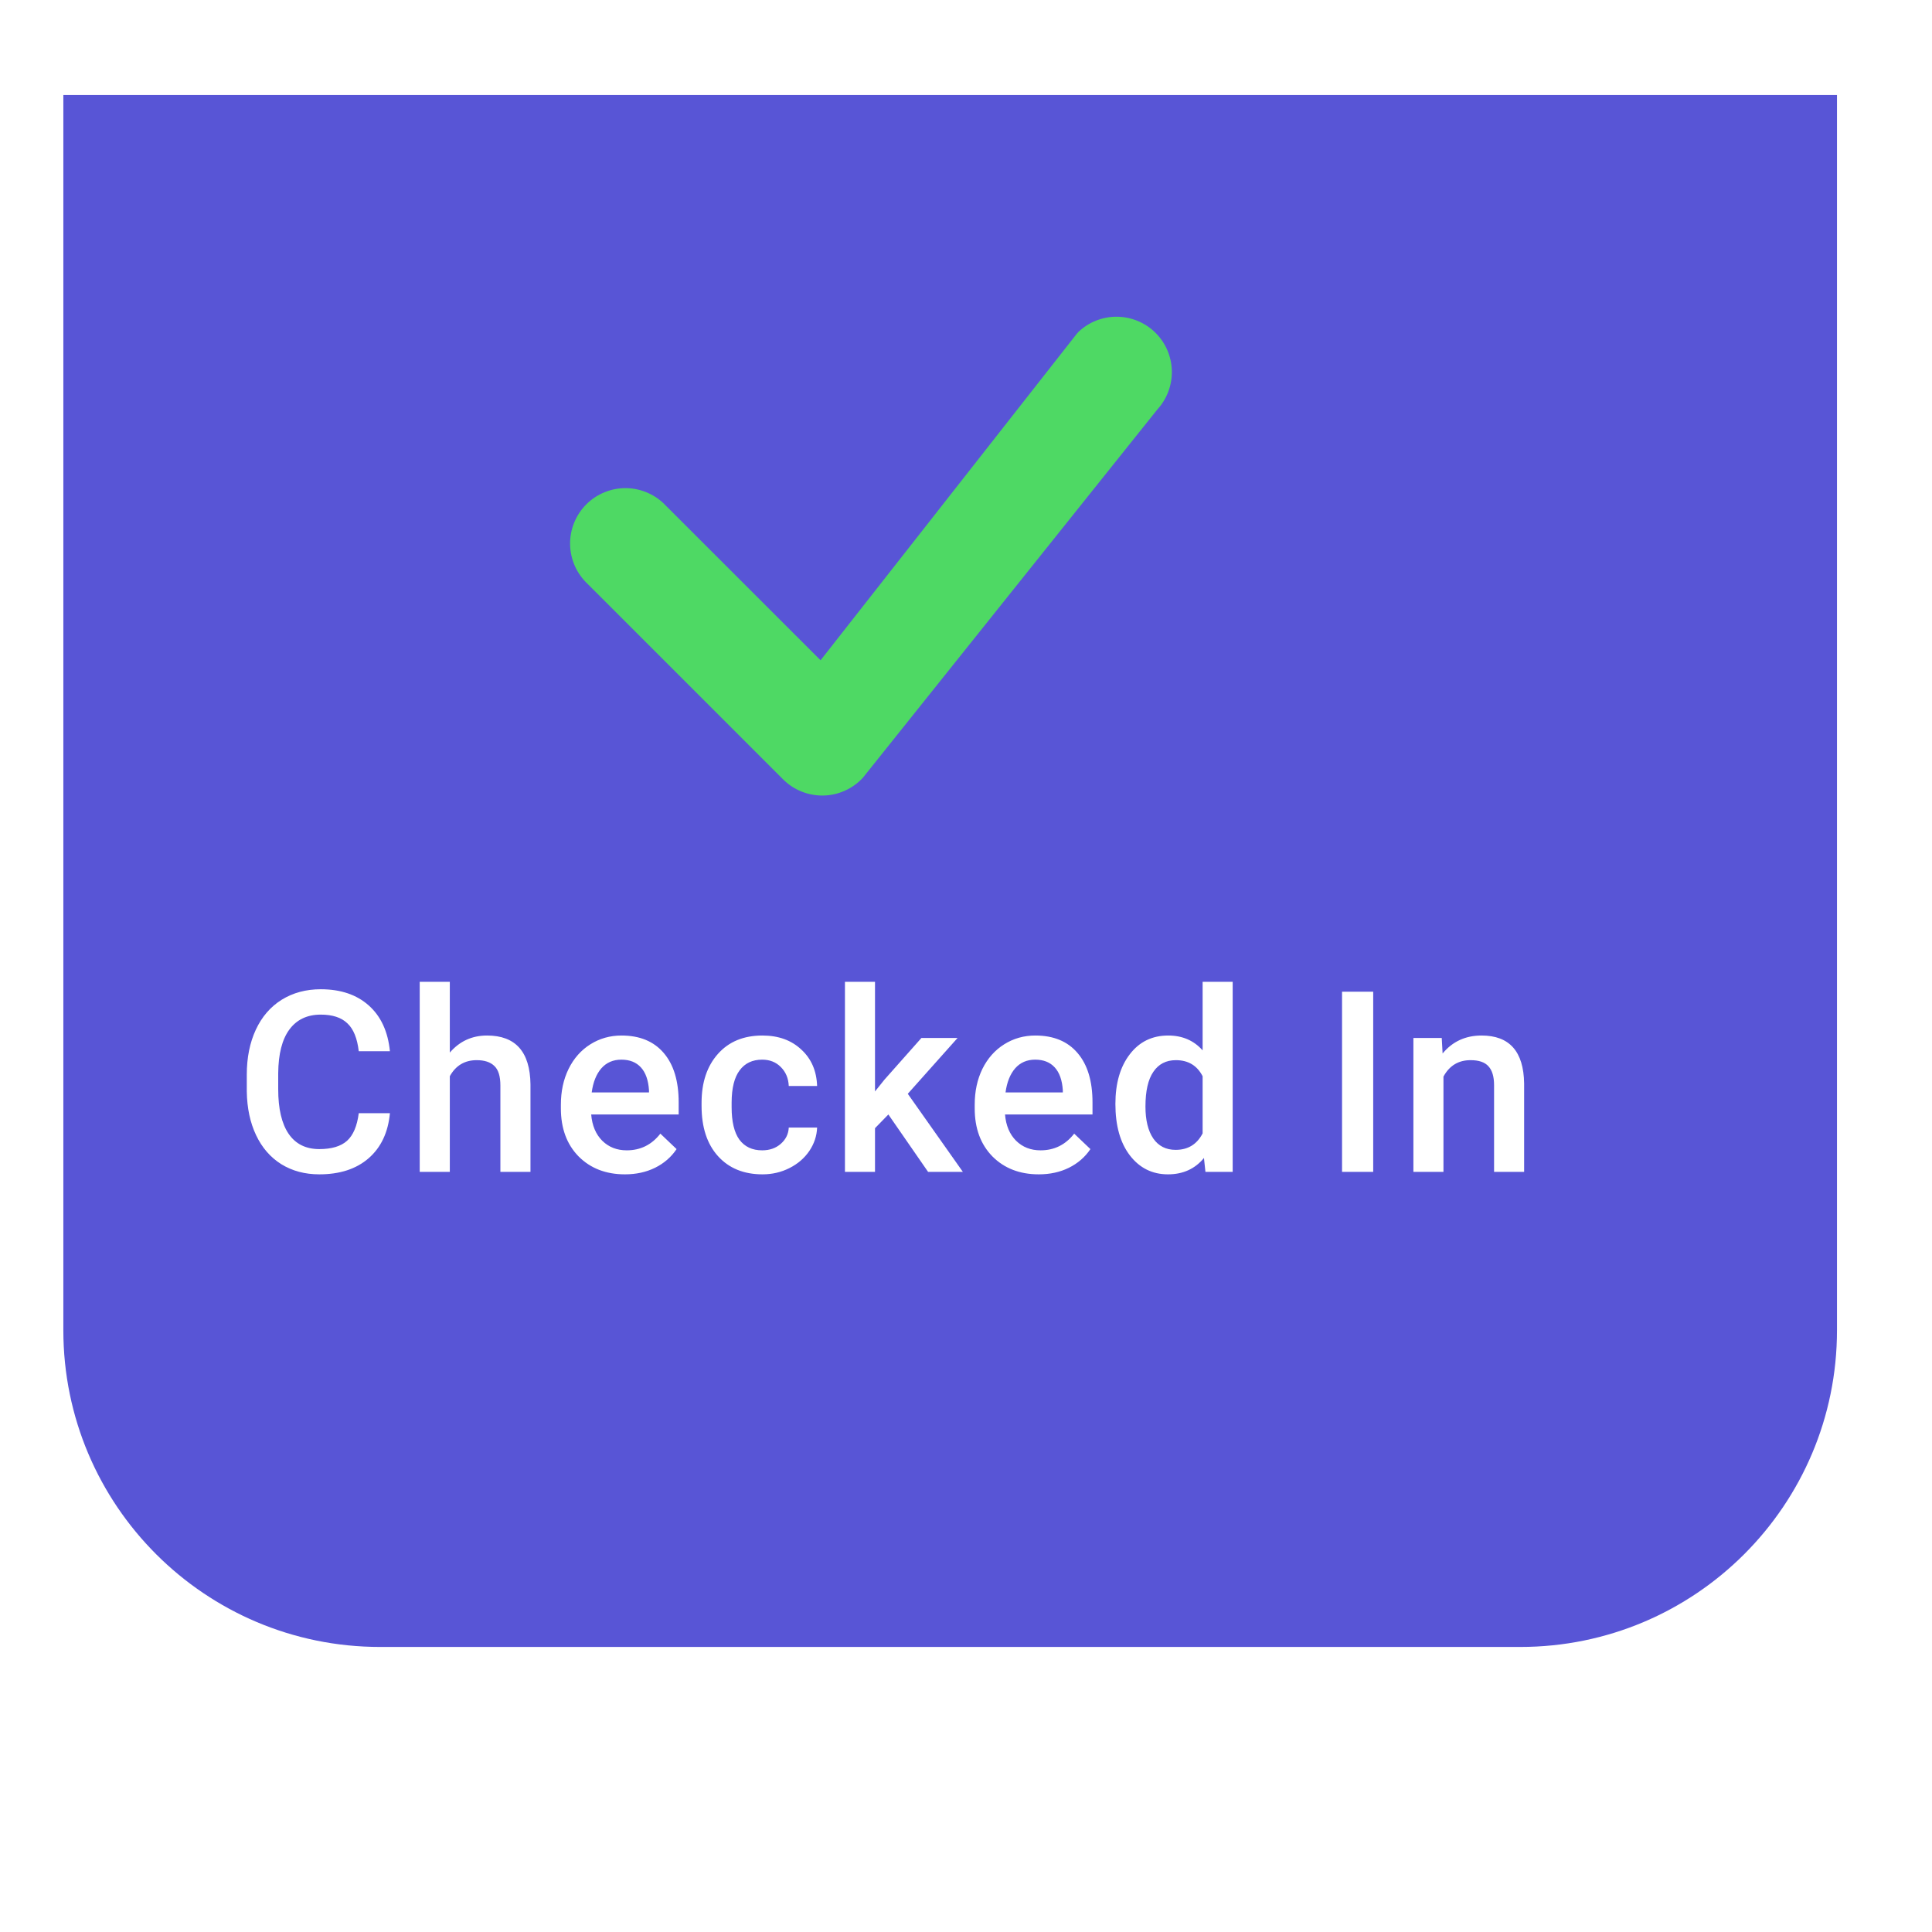 <svg width="61" height="61" viewBox="0 0 61 61" fill="none" xmlns="http://www.w3.org/2000/svg">
<g clip-path="url(#clip0)">
<g filter="url(#filter0_d)">
<path d="M0 0H56V39C56 44.523 51.523 49 46 49H10C4.477 49 0 44.523 0 39V0Z" fill="#5855D6"/>
</g>
<path d="M12.311 35.148C12.254 35.755 12.03 36.229 11.639 36.57C11.249 36.909 10.729 37.078 10.081 37.078C9.628 37.078 9.228 36.971 8.882 36.758C8.538 36.542 8.272 36.236 8.085 35.84C7.897 35.444 7.8 34.984 7.792 34.461V33.93C7.792 33.393 7.887 32.921 8.077 32.512C8.267 32.103 8.539 31.788 8.893 31.566C9.25 31.345 9.662 31.234 10.128 31.234C10.755 31.234 11.261 31.405 11.643 31.746C12.026 32.087 12.249 32.569 12.311 33.191H11.327C11.28 32.783 11.16 32.488 10.967 32.309C10.777 32.126 10.497 32.035 10.128 32.035C9.698 32.035 9.367 32.193 9.135 32.508C8.906 32.82 8.789 33.28 8.784 33.887V34.391C8.784 35.005 8.893 35.474 9.112 35.797C9.333 36.12 9.656 36.281 10.081 36.281C10.469 36.281 10.761 36.194 10.956 36.02C11.151 35.845 11.275 35.555 11.327 35.148H12.311ZM14.202 33.234C14.512 32.875 14.903 32.695 15.377 32.695C16.279 32.695 16.736 33.21 16.749 34.238V37H15.799V34.273C15.799 33.982 15.736 33.776 15.608 33.656C15.483 33.534 15.298 33.473 15.053 33.473C14.673 33.473 14.389 33.642 14.202 33.98V37H13.252V31H14.202V33.234ZM19.733 37.078C19.131 37.078 18.643 36.889 18.268 36.512C17.896 36.132 17.709 35.626 17.709 34.996V34.879C17.709 34.457 17.79 34.081 17.952 33.75C18.116 33.417 18.345 33.158 18.639 32.973C18.933 32.788 19.262 32.695 19.623 32.695C20.199 32.695 20.643 32.879 20.956 33.246C21.271 33.613 21.428 34.133 21.428 34.805V35.188H18.666C18.695 35.536 18.811 35.812 19.014 36.016C19.22 36.219 19.478 36.32 19.788 36.32C20.222 36.32 20.577 36.145 20.85 35.793L21.362 36.281C21.192 36.534 20.966 36.73 20.682 36.871C20.401 37.009 20.084 37.078 19.733 37.078ZM19.619 33.457C19.359 33.457 19.148 33.548 18.987 33.73C18.828 33.913 18.726 34.167 18.682 34.492H20.491V34.422C20.47 34.104 20.385 33.865 20.237 33.703C20.088 33.539 19.883 33.457 19.619 33.457ZM24.065 36.32C24.302 36.32 24.498 36.251 24.654 36.113C24.811 35.975 24.894 35.805 24.904 35.602H25.799C25.789 35.865 25.707 36.111 25.553 36.34C25.399 36.566 25.191 36.746 24.928 36.879C24.665 37.012 24.381 37.078 24.076 37.078C23.485 37.078 23.017 36.887 22.67 36.504C22.324 36.121 22.151 35.592 22.151 34.918V34.82C22.151 34.177 22.323 33.663 22.666 33.277C23.01 32.889 23.479 32.695 24.073 32.695C24.575 32.695 24.984 32.842 25.299 33.137C25.617 33.428 25.783 33.812 25.799 34.289H24.904C24.894 34.047 24.811 33.848 24.654 33.691C24.501 33.535 24.304 33.457 24.065 33.457C23.757 33.457 23.52 33.569 23.354 33.793C23.187 34.014 23.102 34.352 23.1 34.805V34.957C23.1 35.415 23.182 35.758 23.346 35.984C23.513 36.208 23.752 36.32 24.065 36.32ZM28.049 35.188L27.627 35.621V37H26.678V31H27.627V34.461L27.924 34.09L29.092 32.773H30.233L28.662 34.535L30.401 37H29.303L28.049 35.188ZM32.799 37.078C32.197 37.078 31.709 36.889 31.334 36.512C30.962 36.132 30.775 35.626 30.775 34.996V34.879C30.775 34.457 30.856 34.081 31.017 33.75C31.182 33.417 31.411 33.158 31.705 32.973C31.999 32.788 32.327 32.695 32.689 32.695C33.265 32.695 33.709 32.879 34.021 33.246C34.337 33.613 34.494 34.133 34.494 34.805V35.188H31.732C31.761 35.536 31.877 35.812 32.08 36.016C32.286 36.219 32.544 36.32 32.853 36.32C33.288 36.32 33.642 36.145 33.916 35.793L34.428 36.281C34.258 36.534 34.032 36.73 33.748 36.871C33.467 37.009 33.15 37.078 32.799 37.078ZM32.685 33.457C32.425 33.457 32.214 33.548 32.053 33.73C31.894 33.913 31.792 34.167 31.748 34.492H33.557V34.422C33.536 34.104 33.451 33.865 33.303 33.703C33.154 33.539 32.949 33.457 32.685 33.457ZM35.217 34.855C35.217 34.204 35.368 33.682 35.67 33.289C35.972 32.893 36.377 32.695 36.885 32.695C37.332 32.695 37.694 32.852 37.971 33.164V31H38.92V37H38.06L38.013 36.562C37.73 36.906 37.351 37.078 36.877 37.078C36.382 37.078 35.981 36.879 35.674 36.48C35.369 36.082 35.217 35.54 35.217 34.855ZM36.166 34.938C36.166 35.367 36.248 35.703 36.412 35.945C36.578 36.185 36.814 36.305 37.119 36.305C37.507 36.305 37.791 36.132 37.971 35.785V33.98C37.796 33.642 37.515 33.473 37.127 33.473C36.819 33.473 36.582 33.595 36.416 33.84C36.249 34.082 36.166 34.448 36.166 34.938ZM43.357 37H42.373V31.312H43.357V37ZM45.521 32.773L45.548 33.262C45.861 32.884 46.271 32.695 46.779 32.695C47.659 32.695 48.107 33.199 48.122 34.207V37H47.173V34.262C47.173 33.993 47.114 33.796 46.997 33.668C46.883 33.538 46.694 33.473 46.431 33.473C46.048 33.473 45.763 33.646 45.575 33.992V37H44.626V32.773H45.521Z" fill="white"/>
<path d="M34.047 10.482C34.375 10.169 34.812 9.997 35.265 10C35.718 10.004 36.153 10.183 36.476 10.5C36.8 10.818 36.987 11.249 36.999 11.702C37.011 12.155 36.847 12.595 36.541 12.929L27.241 24.56C27.081 24.732 26.888 24.87 26.673 24.966C26.459 25.062 26.227 25.114 25.992 25.118C25.757 25.122 25.524 25.079 25.306 24.991C25.088 24.904 24.89 24.773 24.724 24.606L18.556 18.439C18.385 18.279 18.247 18.086 18.151 17.872C18.056 17.657 18.004 17.426 18 17.191C17.996 16.956 18.039 16.723 18.127 16.506C18.215 16.288 18.346 16.09 18.512 15.924C18.678 15.758 18.876 15.627 19.093 15.54C19.311 15.451 19.544 15.408 19.779 15.412C20.014 15.417 20.245 15.468 20.459 15.564C20.674 15.659 20.867 15.797 21.027 15.969L25.908 20.847L34.002 10.533C34.017 10.515 34.032 10.498 34.049 10.482H34.047Z" fill="#4ED964"/>
</g>
<defs>
<filter id="filter0_d" x="-8" y="-7" width="76" height="69" filterUnits="userSpaceOnUse" color-interpolation-filters="sRGB">
<feFlood flood-opacity="0" result="BackgroundImageFix"/>
<feColorMatrix in="SourceAlpha" type="matrix" values="0 0 0 0 0 0 0 0 0 0 0 0 0 0 0 0 0 0 127 0"/>
<feOffset dx="2" dy="3"/>
<feGaussianBlur stdDeviation="5"/>
<feColorMatrix type="matrix" values="0 0 0 0 0 0 0 0 0 0 0 0 0 0 0 0 0 0 0.25 0"/>
<feBlend mode="normal" in2="BackgroundImageFix" result="effect1_dropShadow"/>
<feBlend mode="normal" in="SourceGraphic" in2="effect1_dropShadow" result="shape"/>
</filter>
<clipPath id="clip0">
<rect width="61" height="61" fill="white"/>
</clipPath>
</defs>
</svg>
